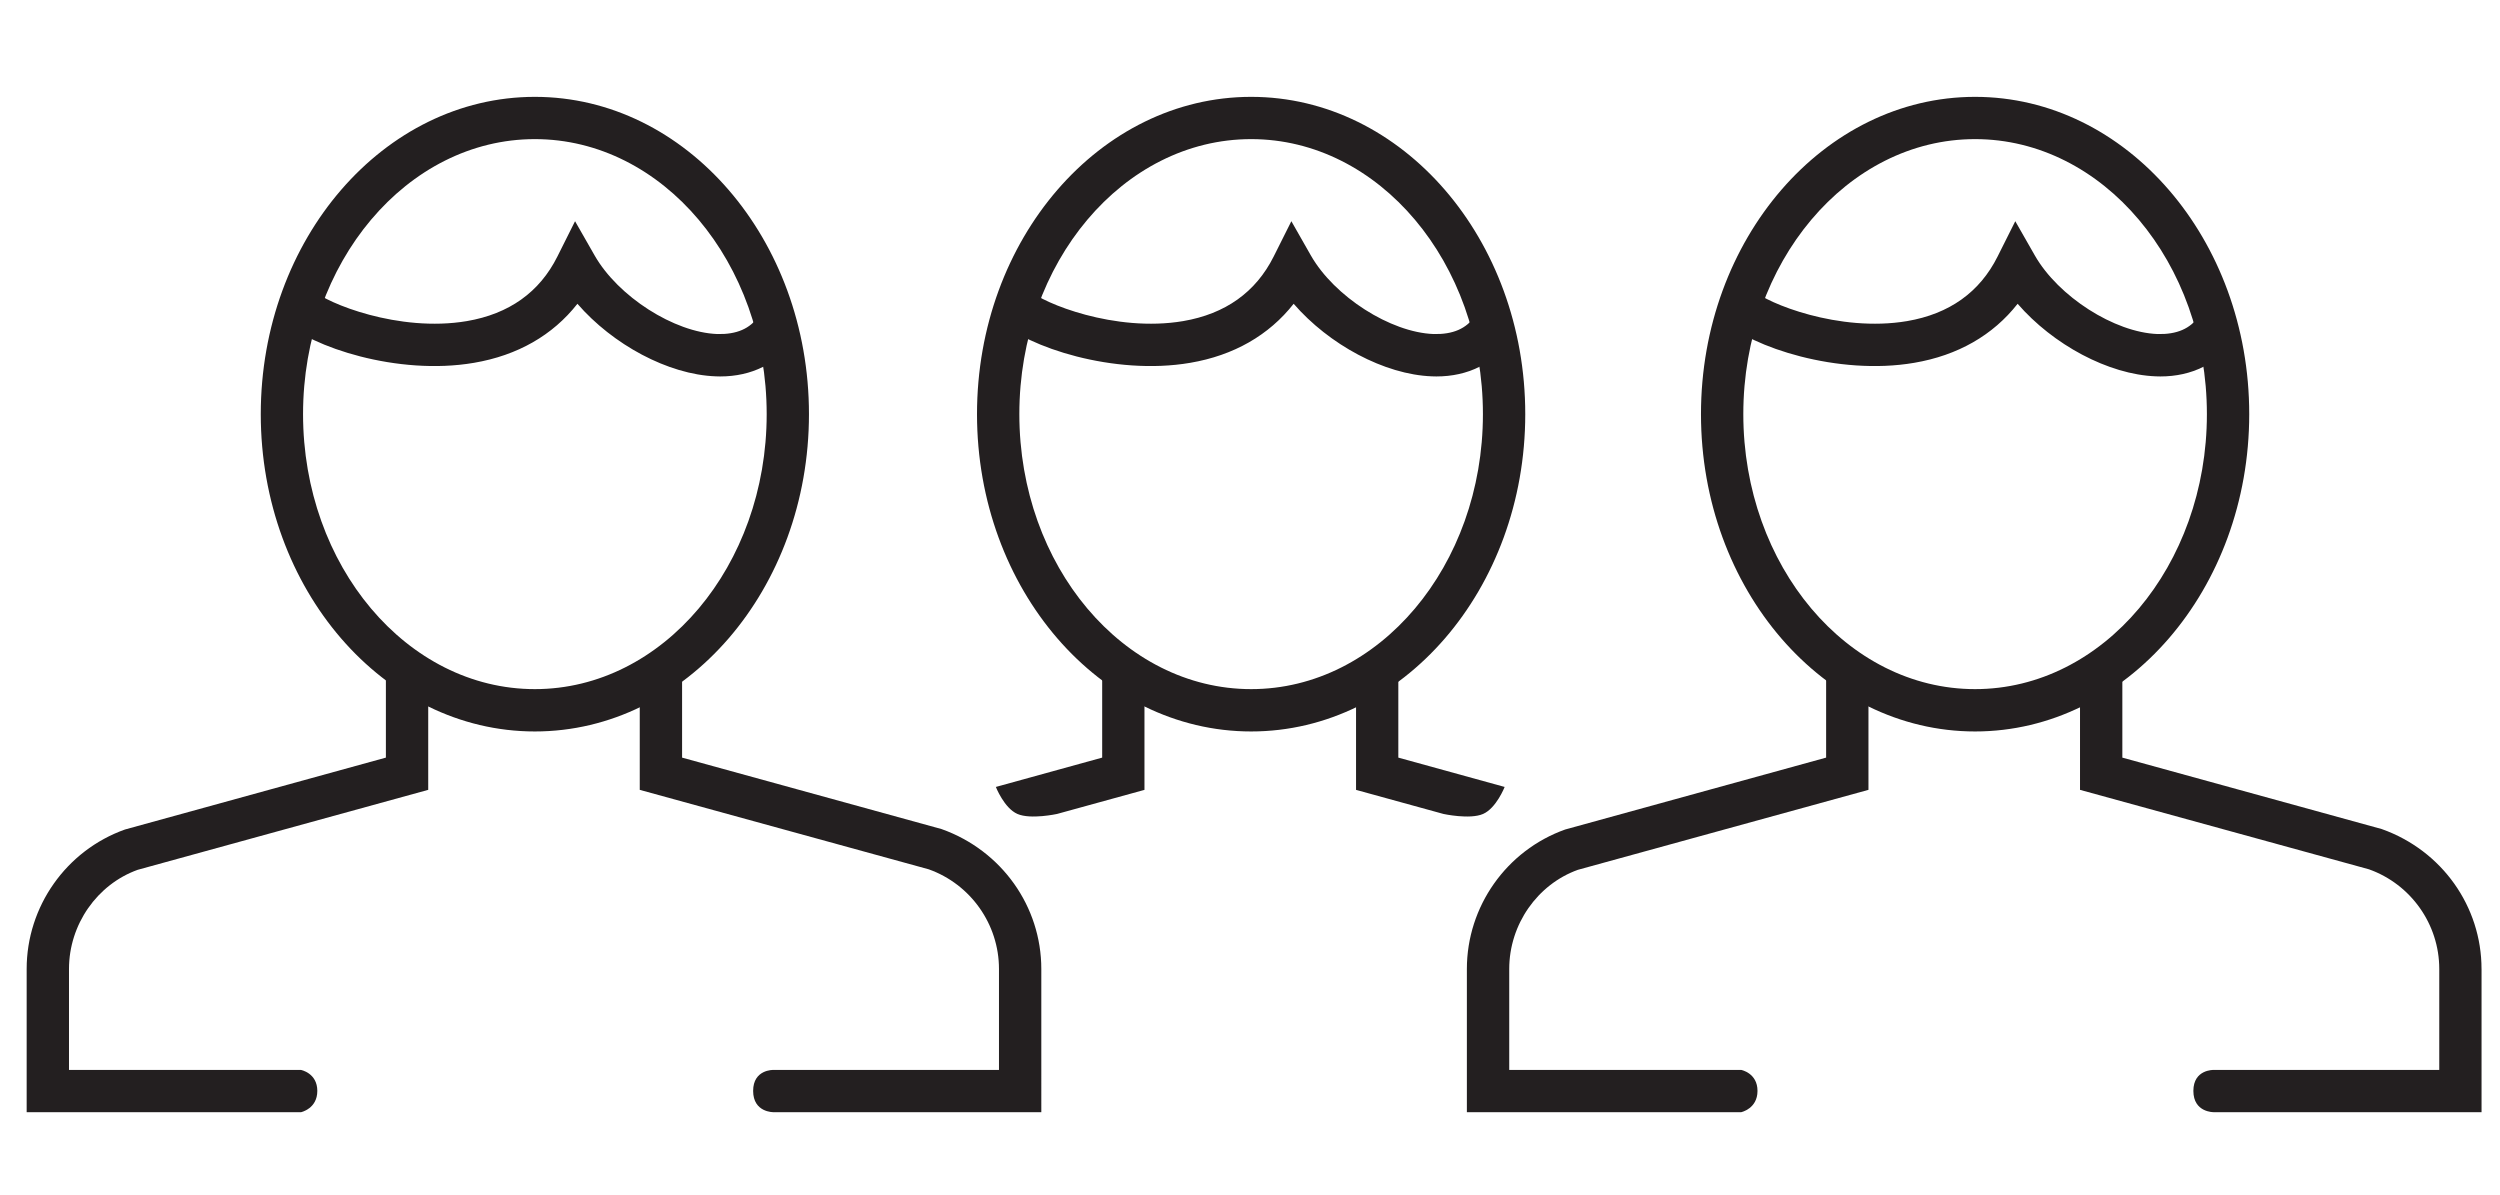 <?xml version="1.0" encoding="utf-8"?>
<!-- Generator: Adobe Illustrator 16.0.4, SVG Export Plug-In . SVG Version: 6.00 Build 0)  -->
<!DOCTYPE svg PUBLIC "-//W3C//DTD SVG 1.0//EN" "http://www.w3.org/TR/2001/REC-SVG-20010904/DTD/svg10.dtd">
<svg version="1.0" id="Layer_1" xmlns="http://www.w3.org/2000/svg" xmlns:xlink="http://www.w3.org/1999/xlink" x="0px" y="0px"
	 width="93.771px" height="44.824px" viewBox="0 0 93.771 44.824" enable-background="new 0 0 93.771 44.824" xml:space="preserve">
<g>
	<g>
		<g id="Expanded_26_">
			<g>
				<g>
					<path fill="#231F20" d="M46.929,27.436c-5.67,0-10.283-5.339-10.283-11.902c0-6.562,4.611-11.901,10.283-11.901
						c5.67,0,10.281,5.339,10.281,11.901C57.21,22.097,52.599,27.436,46.929,27.436z M46.929,5.218
						c-4.795,0-8.695,4.629-8.695,10.315c0,5.688,3.9,10.315,8.695,10.315c4.793,0,8.693-4.627,8.693-10.315
						C55.623,9.847,51.722,5.218,46.929,5.218z"/>
				</g>
				<g>
					<path fill="#231F20" d="M42.927,25.12h-1.586v3.297l-3.988,1.1c0,0,0.312,0.796,0.809,1.013s1.486,0,1.486,0l3.279-0.903V25.12
						z"/>
					<path fill="#231F20" d="M50.863,25.12h1.586v3.297l3.988,1.1c0,0-0.312,0.796-0.809,1.013s-1.486,0-1.486,0l-3.279-0.903V25.12
						z"/>
				</g>
				<g>
					<path fill="#231F20" d="M53.876,14.12c-0.055,0-0.107-0.002-0.164-0.004c-1.785-0.064-3.867-1.195-5.189-2.722
						c-0.926,1.179-2.246,1.937-3.881,2.215c-2.861,0.491-6.133-0.606-7.127-1.572l1.104-1.141c0.48,0.466,3.203,1.581,5.758,1.148
						c1.584-0.27,2.727-1.085,3.396-2.421l0.664-1.326l0.732,1.286c0.879,1.539,2.986,2.887,4.604,2.946
						c0.719,0.018,1.229-0.196,1.555-0.681l1.318,0.887C56.041,13.632,55.064,14.12,53.876,14.12z"/>
				</g>
			</g>
		</g>
	</g>
	<g>
		<g id="Expanded_25_">
			<g>
				<g>
					<path fill="#231F20" d="M20.062,27.436c-5.67,0-10.281-5.339-10.281-11.902c0-6.562,4.611-11.901,10.281-11.901
						s10.281,5.339,10.281,11.901C30.343,22.097,25.732,27.436,20.062,27.436z M20.062,5.218c-4.794,0-8.695,4.629-8.695,10.315
						c0,5.688,3.901,10.315,8.695,10.315s8.695-4.627,8.695-10.315C28.757,9.847,24.856,5.218,20.062,5.218z"/>
				</g>
				<g>
					<path fill="#231F20" d="M2.588,40.132v-3.788c0-1.671,1.059-3.173,2.575-3.718l10.899-3V25.12h-1.588v3.297l-9.788,2.697
						C2.482,31.9,1,34.003,1,36.344v5.373h10.29c0,0,0.612-0.128,0.612-0.798c0-0.672-0.612-0.787-0.612-0.787H2.588z"/>
					<path fill="#231F20" d="M39.058,36.344c0-2.341-1.482-4.442-3.742-5.247l-9.732-2.68v-3.262h-1.588v4.471l10.841,2.981
						c1.574,0.563,2.633,2.065,2.633,3.736v3.788h-8.461c0,0-0.76-0.025-0.76,0.787c0,0.812,0.76,0.798,0.76,0.798h10.049V36.344z"
						/>
				</g>
				<g>
					<path fill="#231F20" d="M27.012,14.12c-0.055,0-0.109-0.002-0.164-0.004c-1.786-0.064-3.868-1.195-5.19-2.722
						c-0.924,1.179-2.245,1.937-3.881,2.215c-2.86,0.491-6.132-0.606-7.127-1.572l1.105-1.141c0.479,0.466,3.202,1.581,5.755,1.148
						c1.586-0.27,2.728-1.085,3.396-2.421l0.663-1.326l0.735,1.286c0.878,1.539,2.985,2.887,4.602,2.946
						c0.719,0.018,1.23-0.196,1.556-0.681l1.316,0.887C29.175,13.632,28.197,14.12,27.012,14.12z"/>
				</g>
			</g>
		</g>
	</g>
	<g>
		<g id="Expanded_24_">
			<g>
				<g>
					<path fill="#231F20" d="M74.082,27.436c-5.668,0-10.281-5.339-10.281-11.902c0-6.562,4.611-11.901,10.281-11.901
						s10.283,5.339,10.283,11.901C84.365,22.097,79.751,27.436,74.082,27.436z M74.082,5.218c-4.793,0-8.693,4.629-8.693,10.315
						c0,5.688,3.9,10.315,8.693,10.315c4.795,0,8.695-4.627,8.695-10.315C82.777,9.847,78.876,5.218,74.082,5.218z"/>
				</g>
				<g>
					<path fill="#231F20" d="M56.609,40.132v-3.788c0-1.671,1.059-3.173,2.574-3.718l10.9-3V25.12h-1.588v3.297l-9.789,2.697
						c-2.203,0.786-3.686,2.889-3.686,5.229v5.373H65.31c0,0,0.611-0.128,0.611-0.798c0-0.672-0.611-0.787-0.611-0.787H56.609z"/>
					<path fill="#231F20" d="M93.078,36.344c0-2.341-1.48-4.442-3.742-5.247l-9.73-2.68v-3.262h-1.588v4.471l10.84,2.981
						c1.576,0.563,2.635,2.065,2.635,3.736v3.788h-8.461c0,0-0.762-0.025-0.762,0.787c0,0.812,0.762,0.798,0.762,0.798h10.047
						V36.344z"/>
				</g>
				<g>
					<path fill="#231F20" d="M81.031,14.12c-0.055,0-0.107-0.002-0.162-0.004c-1.787-0.064-3.869-1.195-5.191-2.722
						c-0.924,1.179-2.244,1.937-3.881,2.215c-2.859,0.491-6.133-0.606-7.127-1.572l1.105-1.141c0.479,0.466,3.201,1.581,5.756,1.148
						c1.586-0.27,2.727-1.085,3.395-2.421l0.664-1.326l0.734,1.286c0.879,1.539,2.986,2.887,4.604,2.946
						c0.719,0.018,1.229-0.196,1.557-0.681l1.316,0.887C83.195,13.632,82.218,14.12,81.031,14.12z"/>
				</g>
			</g>
		</g>
	</g>
</g>
</svg>
